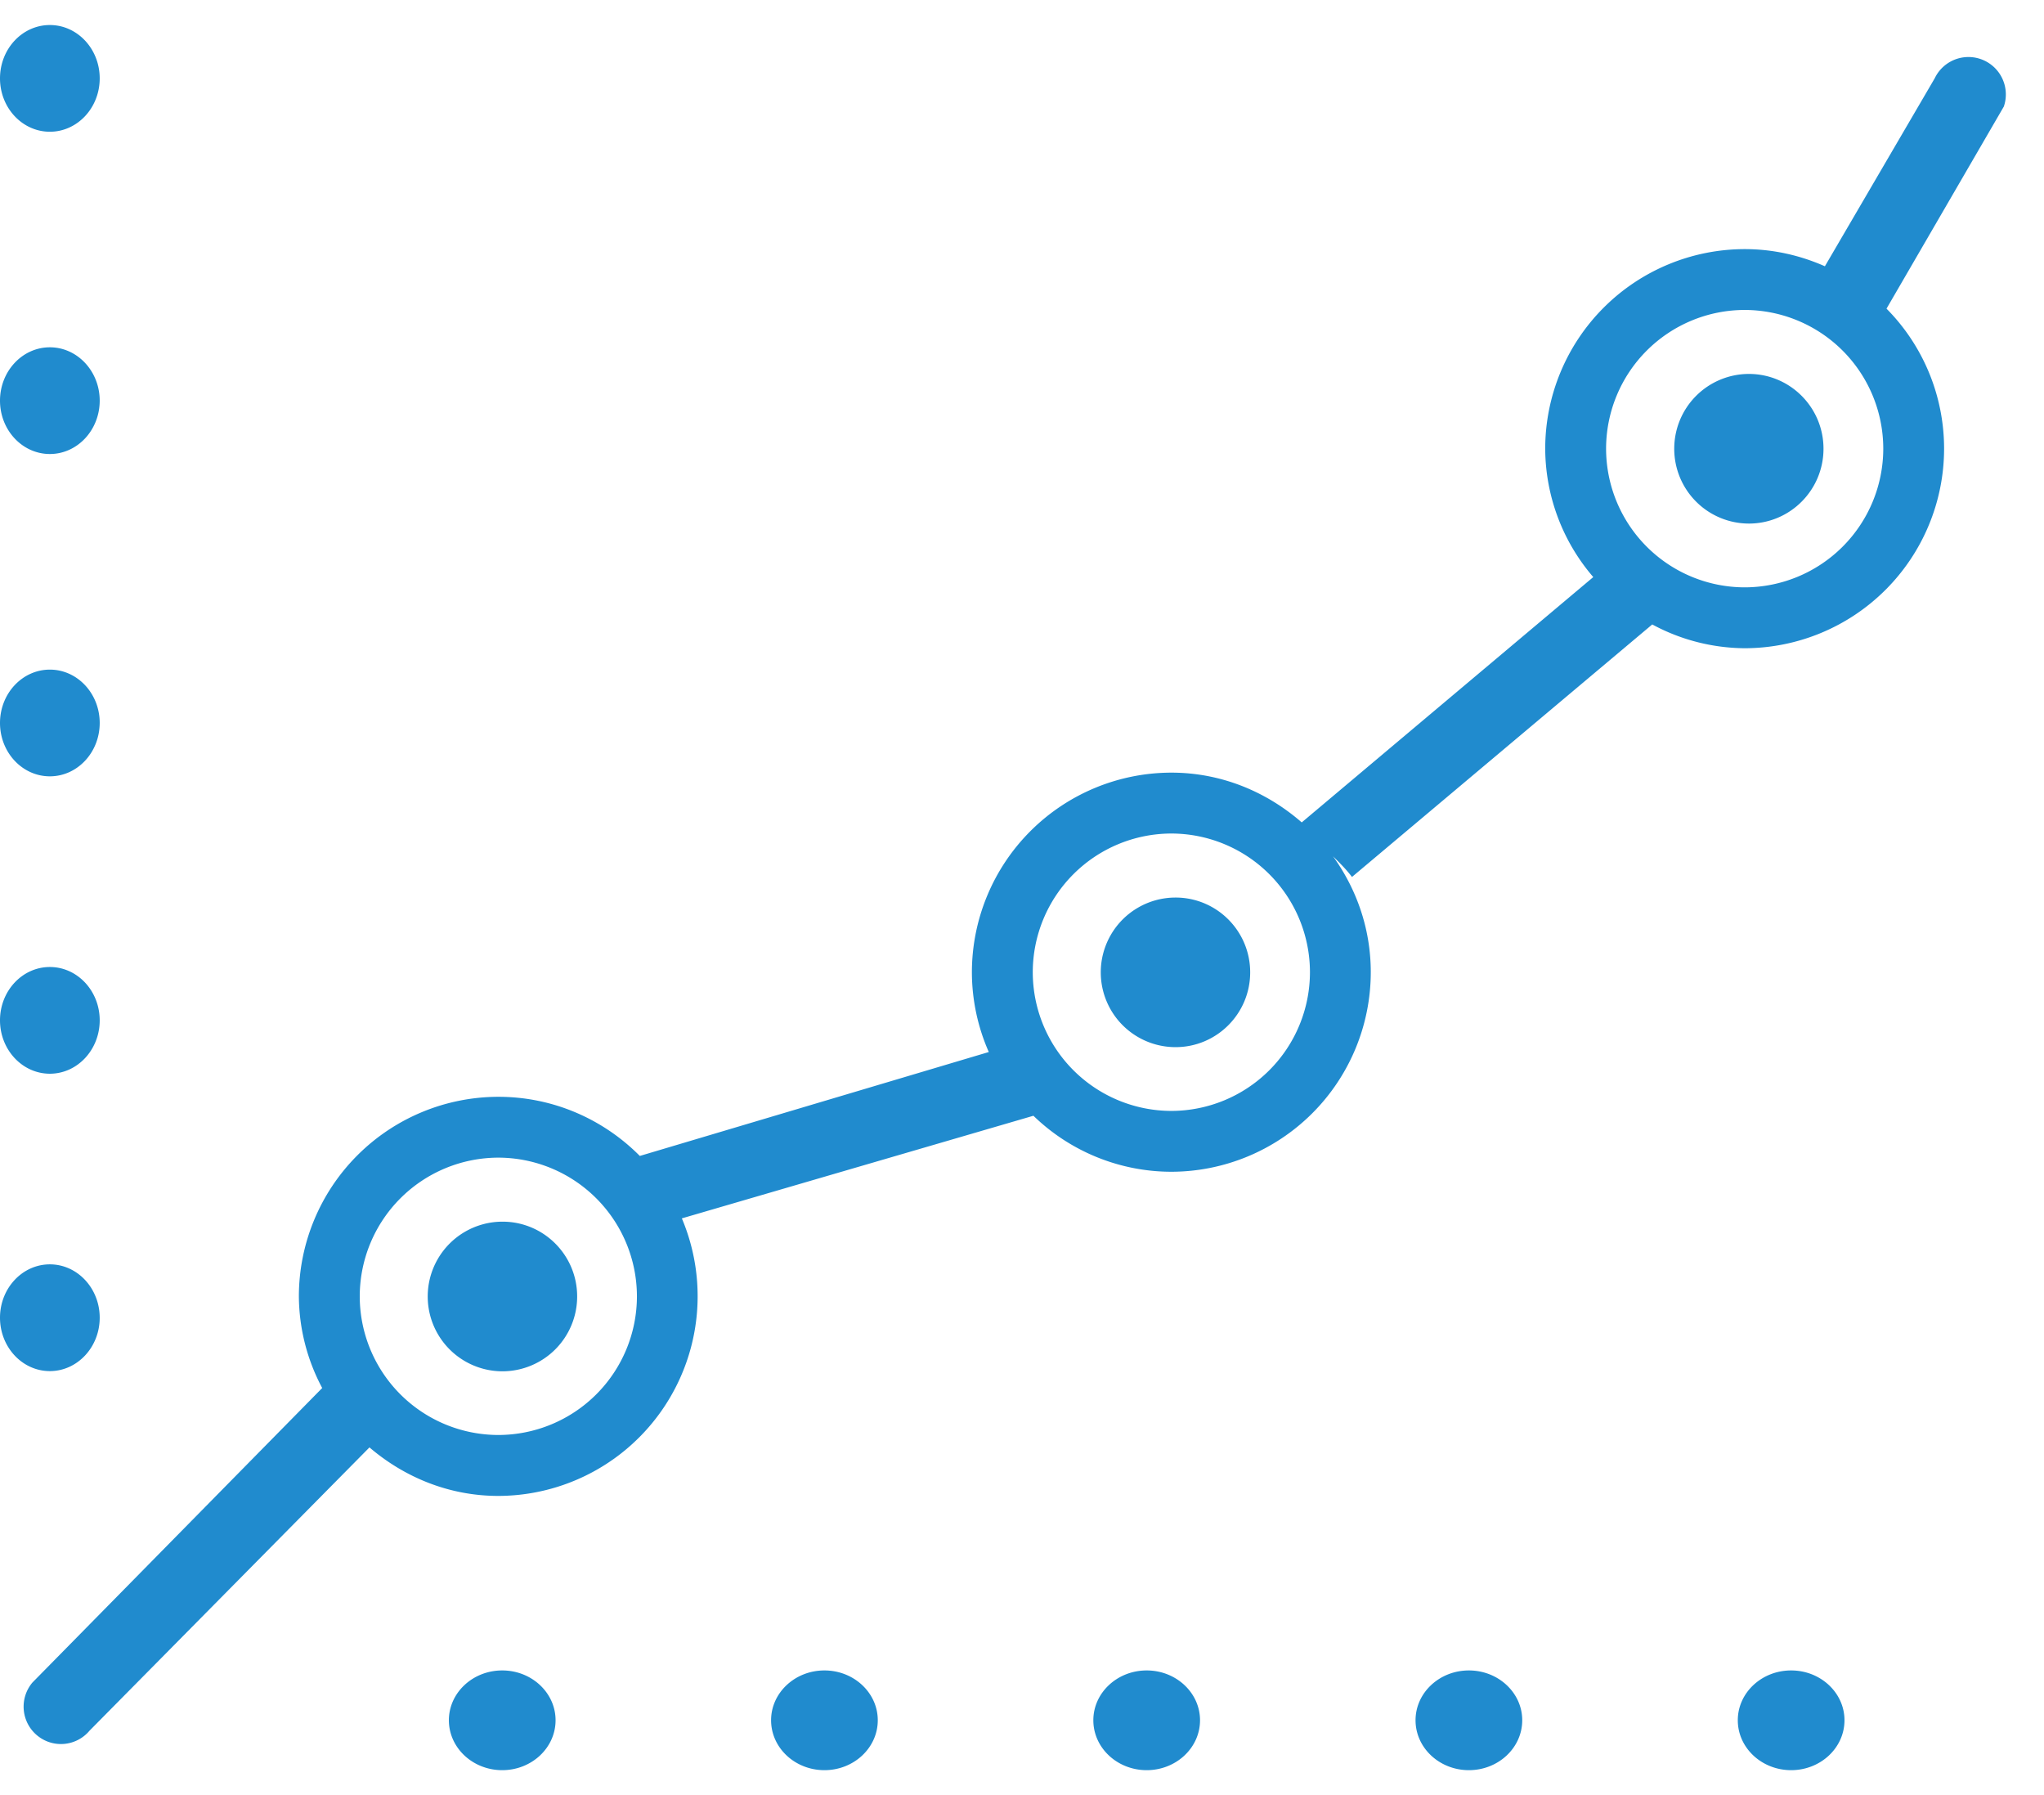 <svg xmlns="http://www.w3.org/2000/svg" width="41" height="36" viewBox="0 0 41 36"><path d="M40.194 2.137L37.841 6.19a3.988 3.988 0 0 1 1.155 2.808 4.005 4.005 0 0 1-4 4.002 3.953 3.953 0 0 1-1.854-.477l-6.023 5.064c-.113-.15-.247-.282-.38-.414.472.656.757 1.455.757 2.324a4.005 4.005 0 0 1-4 4.002 3.98 3.98 0 0 1-2.767-1.123l-7.052 2.058A4.005 4.005 0 0 1 9.996 30c-.99 0-1.885-.375-2.585-.973l-5.616 5.682a.747.747 0 0 1-1.054.091.75.75 0 0 1-.091-1.057l5.813-5.907a3.95 3.95 0 0 1-.468-1.838 4.007 4.007 0 0 1 4.001-4.002c1.109 0 2.112.455 2.838 1.186l7-2.084a3.98 3.98 0 0 1-.339-1.601 4.006 4.006 0 0 1 4.001-4.002c1.004 0 1.912.385 2.615.998l5.848-4.92a3.969 3.969 0 0 1-.964-2.575 4.006 4.006 0 0 1 4.001-4.002c.573 0 1.116.126 1.609.344l2.203-3.77a.75.75 0 0 1 1.386.567zM9.996 23.216a2.785 2.785 0 0 0-2.78 2.782 2.783 2.783 0 0 0 2.78 2.78 2.783 2.783 0 0 0 2.78-2.78 2.785 2.785 0 0 0-2.78-2.782zm13.5-6.5a2.784 2.784 0 0 0-2.78 2.781 2.784 2.784 0 0 0 2.78 2.782 2.784 2.784 0 0 0 2.78-2.782 2.784 2.784 0 0 0-2.78-2.781zm11.5-10.5a2.784 2.784 0 0 0-2.78 2.782 2.784 2.784 0 0 0 2.78 2.781 2.784 2.784 0 0 0 2.78-2.781 2.784 2.784 0 0 0-2.78-2.782zm.084 4.284a1.5 1.5 0 0 1-1.497-1.501 1.5 1.5 0 0 1 1.497-1.5c.827 0 1.497.672 1.497 1.5 0 .829-.67 1.501-1.497 1.501zM23.58 21a1.5 1.5 0 0 1 0-3c.827 0 1.497.671 1.497 1.5 0 .828-.67 1.5-1.497 1.5zm-13.5 6.501a1.5 1.5 0 0 1 0-3.001c.827 0 1.497.671 1.497 1.5a1.5 1.5 0 0 1-1.497 1.501zM1 27.497c-.552 0-1-.48-1-1.071 0-.59.448-1.07 1-1.07s1 .48 1 1.07c0 .591-.448 1.071-1 1.071zm0-5.964c-.552 0-1-.48-1-1.071 0-.59.448-1.069 1-1.069s1 .479 1 1.069c0 .591-.448 1.071-1 1.071zm0-5.964c-.552 0-1-.479-1-1.07 0-.591.448-1.07 1-1.07s1 .479 1 1.07c0 .591-.448 1.07-1 1.07zm0-6.464c-.552 0-1-.479-1-1.07 0-.59.448-1.07 1-1.07s1 .48 1 1.07c0 .591-.448 1.07-1 1.07zm0-6.463c-.552 0-1-.479-1-1.07C0 .98.448.502 1 .502s1 .478 1 1.07c0 .591-.448 1.07-1 1.07zM10.074 33.5c.591 0 1.07.448 1.07.999 0 .553-.479 1.001-1.07 1.001-.591 0-1.07-.448-1.07-1.001 0-.551.479-.999 1.07-.999zm6.463 0c.591 0 1.07.448 1.07.999 0 .553-.479 1.001-1.07 1.001-.591 0-1.07-.448-1.07-1.001 0-.551.479-.999 1.07-.999zm6.464 0c.591 0 1.07.448 1.07.999 0 .553-.479 1.001-1.07 1.001-.591 0-1.07-.448-1.07-1.001 0-.551.479-.999 1.07-.999zm6.463 0c.591 0 1.07.448 1.07.999 0 .553-.479 1.001-1.07 1.001-.591 0-1.07-.448-1.07-1.001 0-.551.479-.999 1.07-.999zm6.464 0c.591 0 1.07.448 1.07.999 0 .553-.479 1.001-1.07 1.001-.591 0-1.07-.448-1.07-1.001 0-.551.479-.999 1.07-.999z" fill="#208BCE"/></svg>